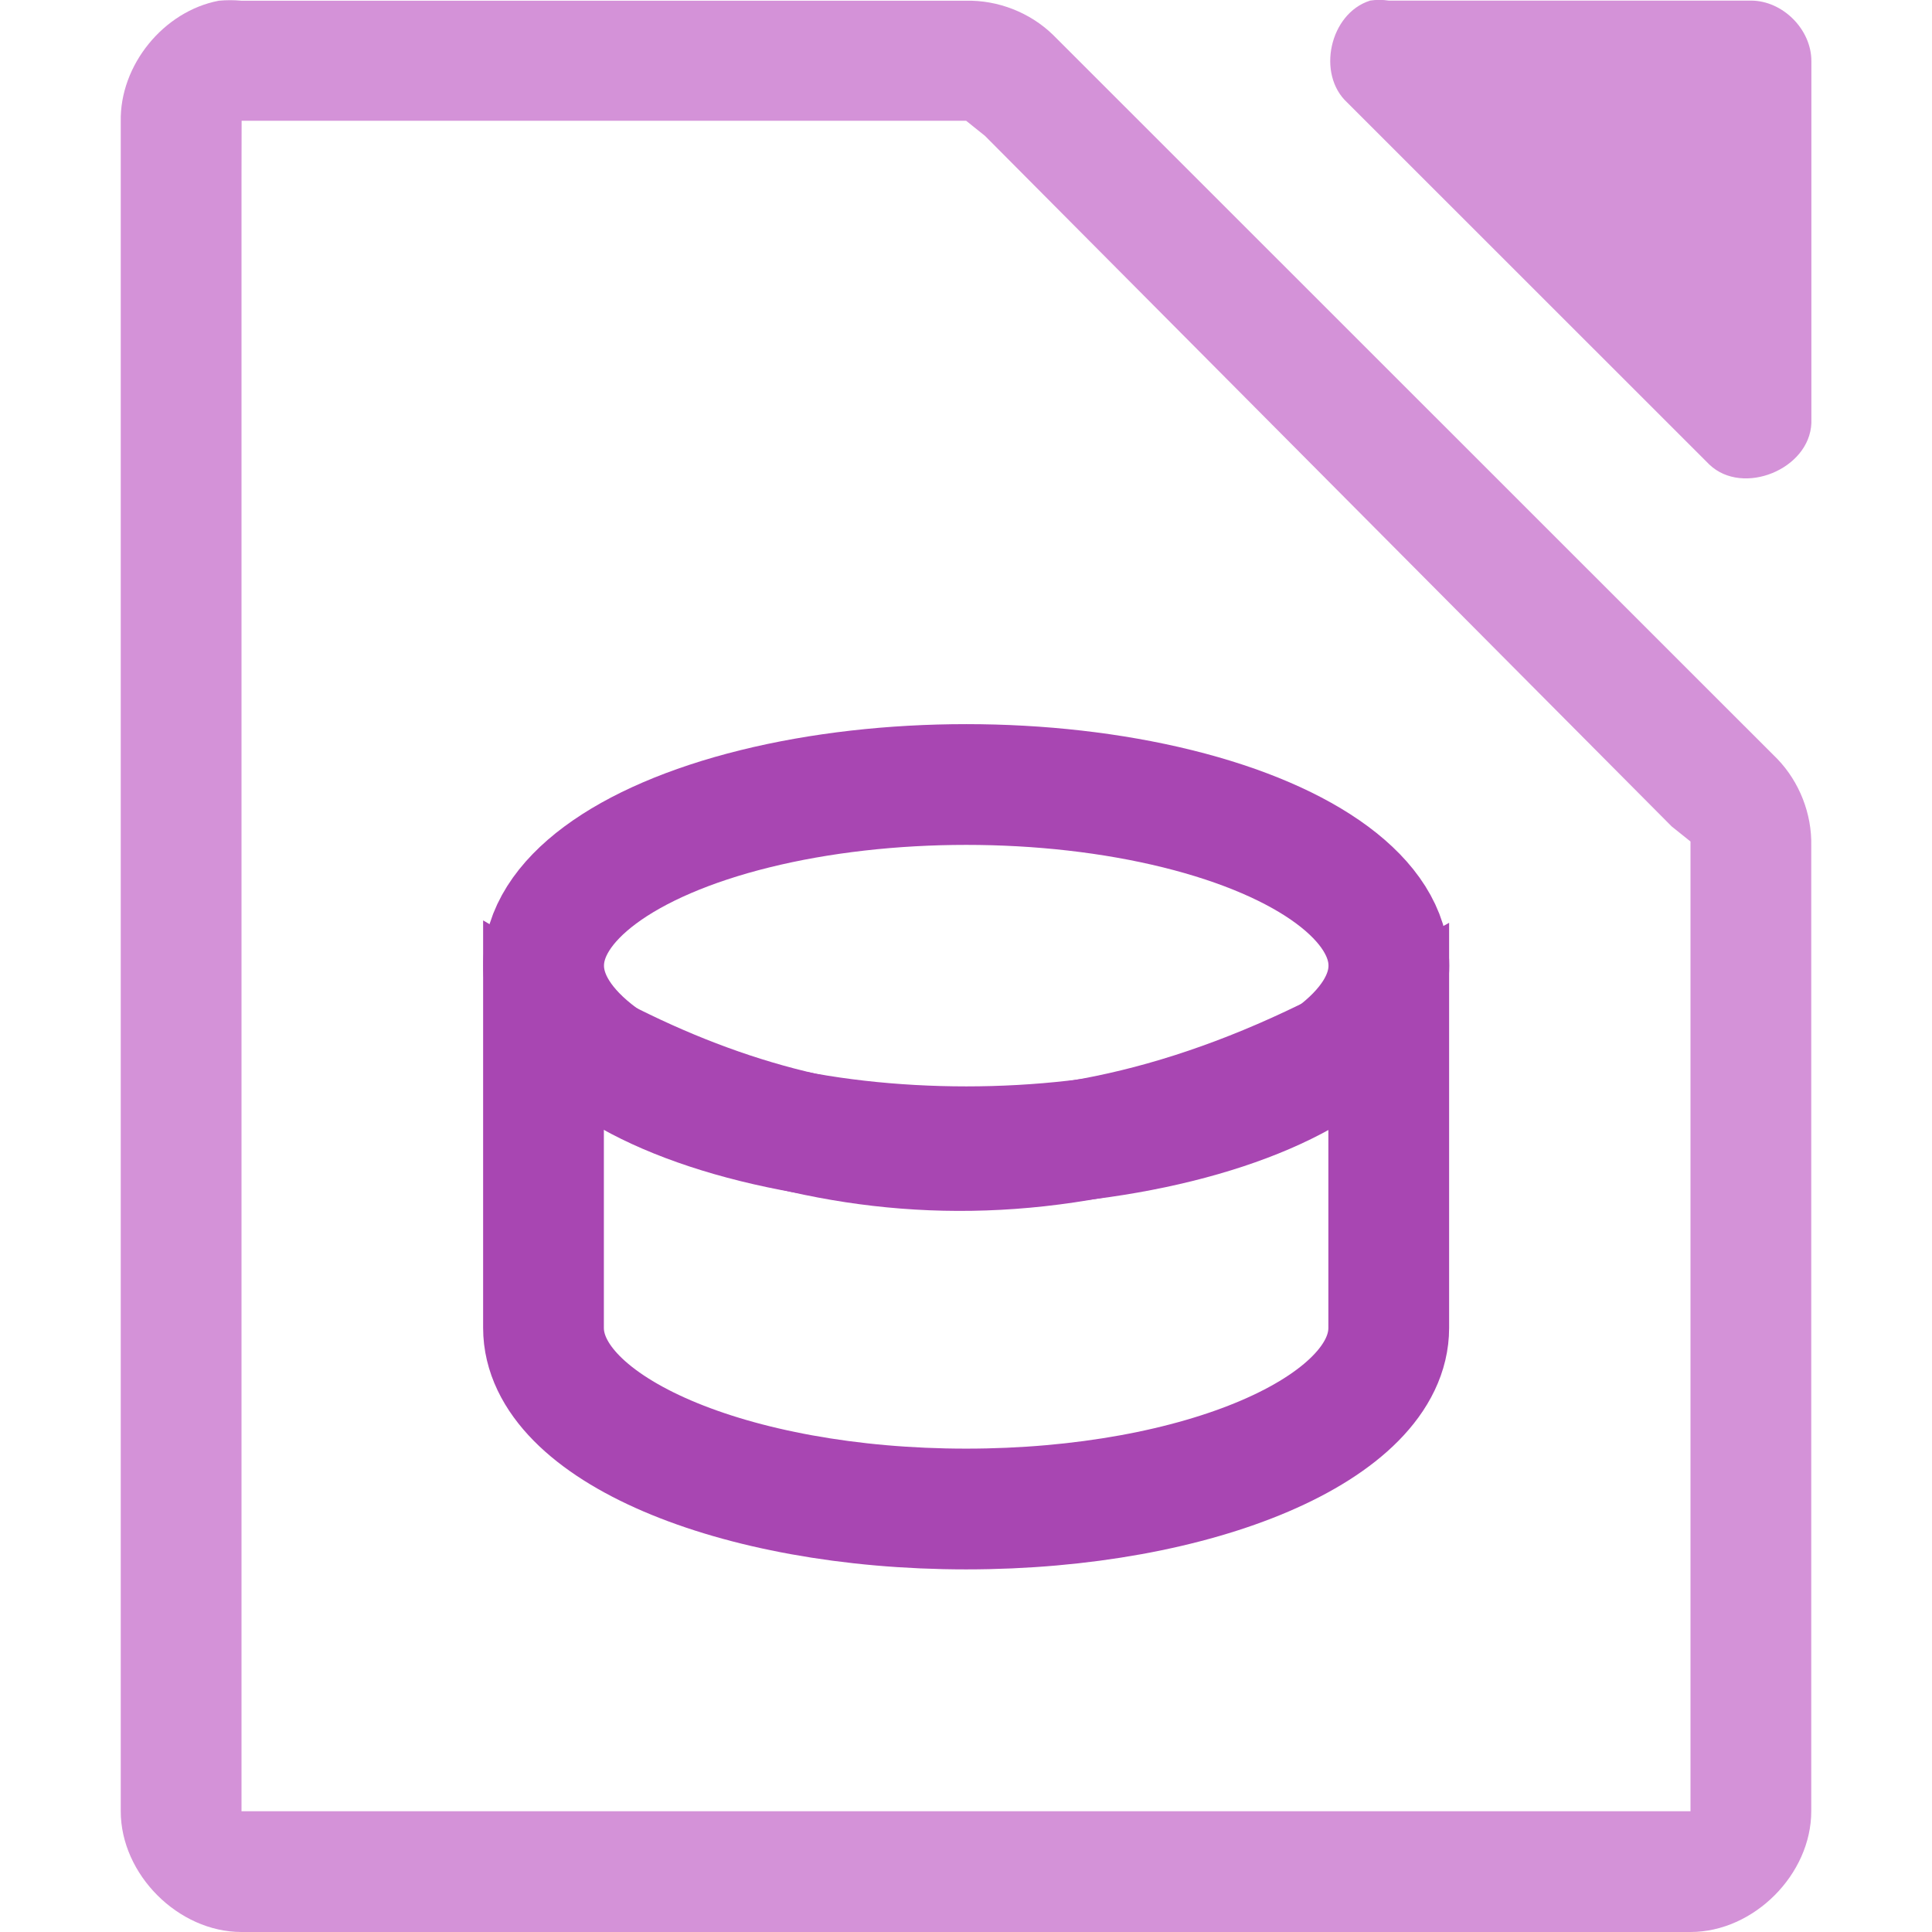 <svg viewBox="0 0 16 16" xmlns="http://www.w3.org/2000/svg"><path d="m1.812.006c-.458.087-.821.534-.812 1v13.994c0.0.523.476 1 1 1h12c.524-0.0 1-.477 1-1v-7.996c.006-.264-.098-.529-.281-.719l-6-5.998c-.19-.184-.455-.287-.719-.281h-6c-.062-.006-.125-.006-.188 0zm.189.994h.5 5.312.188l.156.125 5.687 5.719.156.125v.219 7.312.5h-.5-11-.5v-.5-13z" fill="#d492d8"/><path d="m11.344.006c-.331.106-.443.607-.187.843l3 2.999c.277.263.829.038.844-.344v-2.999c-0-.262-.238-.5-.5-.5h-3c-.052-.008-.105-.008-.156 0z" fill="#d492d8"/><g fill="none" stroke="#a846b2"><path d="m4.501 8.497v2 .5c0 .828 1.567 1.5 3.5 1.5s3.5-.672 3.5-1.5v-.5-2c-2.768 1.557-4.996 1.18-7 0z"/><ellipse cx="8.002" cy="7.997" rx="3.5" ry="1.5" stroke-width="1"/></g></svg>